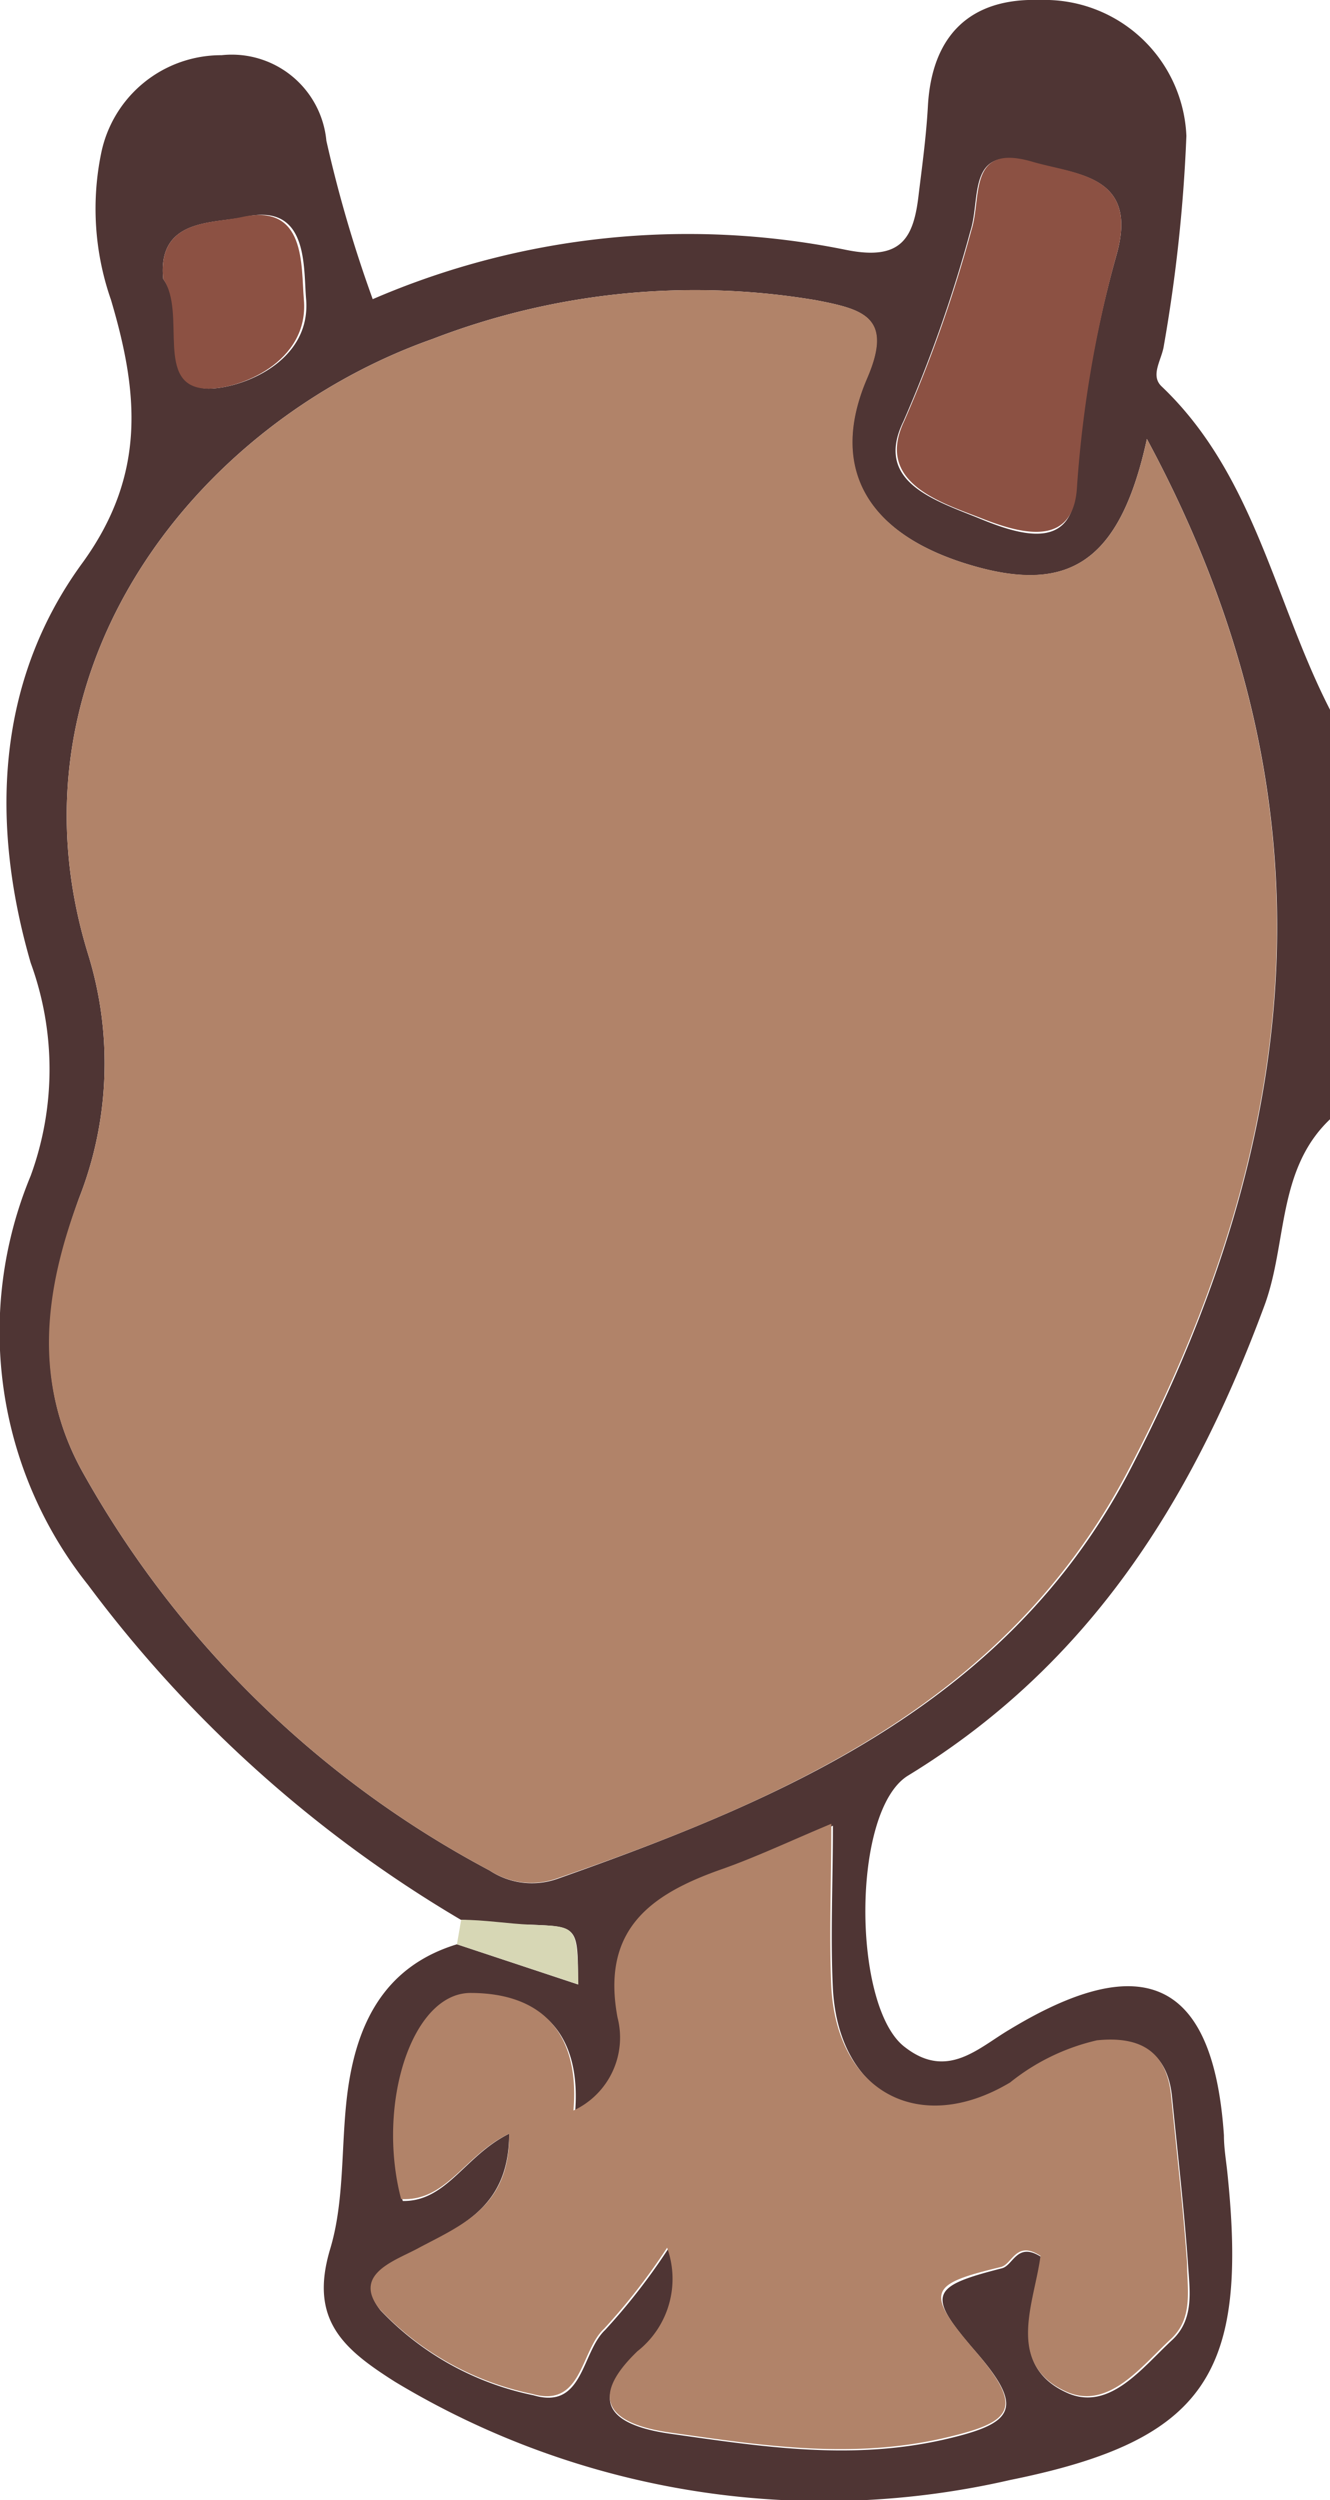 <svg xmlns="http://www.w3.org/2000/svg" viewBox="0 0 40.75 76.55"><g id="Ebene_2" data-name="Ebene 2"><g id="Ebene_1-2" data-name="Ebene 1"><path d="M40.75,34.27c-1.62,1.54-1.31,3.79-2,5.68-2.2,5.95-5.34,11-10.92,14.41-1.76,1.06-1.72,7.14-.09,8.33,1.3,1,2.25,0,3.21-.56,4.12-2.49,6.23-1.47,6.55,3.25,0,.37.06.73.1,1.09.65,6.17-.61,8.24-6.64,9.46a25.47,25.47,0,0,1-18.85-3c-1.58-1-2.64-1.89-2-4.05.49-1.61.31-3.42.58-5.11.32-2,1.21-3.6,3.31-4.24l3.71,1.23c0-1.78,0-1.77-1.46-1.83-.71,0-1.42-.1-2.13-.15A38.83,38.83,0,0,1,2.7,48.53,12.44,12.44,0,0,1,.94,36a9.49,9.49,0,0,0,0-6.52C-.28,25.27-.15,20.92,2.5,17.27c2-2.73,1.74-5.26.9-8.09a8.46,8.46,0,0,1-.3-4.49,3.75,3.75,0,0,1,3.69-3A2.91,2.91,0,0,1,10,4.31a40,40,0,0,0,1.42,4.85,24.37,24.37,0,0,1,14.5-1.51C27.64,8,28,7.27,28.15,5.93c.11-.89.23-1.78.28-2.68C28.55,1.06,29.75-.07,31.86,0a4.35,4.35,0,0,1,4.49,4.16,48.07,48.07,0,0,1-.69,6.42c-.06.43-.43.91-.07,1.25,2.85,2.71,3.46,6.59,5.16,9.9ZM35.14,13.44c-.83,3.81-2.43,4.78-5.51,3.83s-4.25-2.95-3.07-5.69c.81-1.88-.12-2.11-1.57-2.39a22.36,22.36,0,0,0-11.74,1.19C6.05,12.92,0,20.48,2.7,29.22a11.28,11.28,0,0,1-.28,7.47c-1,2.78-1.44,5.59.11,8.38A30.83,30.83,0,0,0,15,57.27a2.35,2.35,0,0,0,2.07.26c7-2.47,13.78-5.38,17.5-12.42C39.89,34.93,41.15,24.58,35.14,13.44ZM15.6,65.33c0,2.19-1.39,2.77-2.71,3.52-.69.39-2.1.79-1.23,1.89a8.92,8.92,0,0,0,4.69,2.6c1.53.45,1.46-1.31,2.19-2a18.94,18.94,0,0,0,1.93-2.48,2.82,2.82,0,0,1-.91,3.17c-1.67,1.57-.73,2.25,1,2.49,2.77.39,5.49.82,8.34.18,2.15-.49,2.53-.93,1-2.69s-1.4-2,.8-2.56c.35-.09.46-.83,1.21-.34-.22,1.42-1.11,3.33.82,4.17,1.28.54,2.27-.79,3.18-1.63.69-.64.54-1.52.49-2.32-.12-1.71-.32-3.42-.49-5.13-.14-1.39-1-1.82-2.27-1.69A6.6,6.6,0,0,0,31,63.82c-2.76,1.65-5.3.31-5.48-2.92-.08-1.61,0-3.24,0-5-1.27.53-2.32,1-3.41,1.41-2.14.76-3.64,1.84-3.14,4.52a2.46,2.46,0,0,1-1.35,2.85c.2-2.4-1-3.62-3.16-3.6-1.8,0-2.88,3.42-2.12,6.31C13.69,67.41,14.24,66,15.6,65.33ZM34.21,7.8c.7-2.48-1.29-2.46-2.65-2.84-1.95-.55-1.5,1.11-1.83,2.12a42,42,0,0,1-2.05,5.82c-.92,1.88,1,2.43,2.39,3s2.81.89,2.9-1A35.91,35.91,0,0,1,34.21,7.8ZM5,8.54c.78,1.06-.23,3.28,1.38,3.36,1,0,3.15-.8,3-2.73-.09-1,.09-3-1.92-2.52C6.48,6.85,4.82,6.7,5,8.54Z" style="fill:#4f3534"/><path d="M14.13,58.78c.71,0,1.42.12,2.13.15,1.42.06,1.42,0,1.46,1.83L14,59.53Z" style="fill:#d7d7b5"/><path d="M35.14,13.44c6,11.14,4.75,21.49-.62,31.67-3.72,7-10.47,10-17.5,12.42A2.35,2.35,0,0,1,15,57.27,30.83,30.83,0,0,1,2.53,45.07c-1.55-2.79-1.15-5.6-.11-8.38a11.28,11.28,0,0,0,.28-7.47C0,20.48,6.05,12.92,13.25,10.38A22.36,22.36,0,0,1,25,9.19c1.45.28,2.38.51,1.57,2.39-1.18,2.74,0,4.75,3.07,5.69S34.31,17.25,35.14,13.44Z" style="fill:#b18369"/><path d="M15.6,65.33c-1.36.64-1.91,2.08-3.31,2-.76-2.89.32-6.3,2.12-6.31,2.17,0,3.36,1.2,3.16,3.6a2.46,2.46,0,0,0,1.35-2.85c-.5-2.68,1-3.76,3.14-4.52,1.09-.38,2.14-.88,3.41-1.41,0,1.8-.07,3.43,0,5,.18,3.23,2.72,4.57,5.48,2.92a6.6,6.6,0,0,1,2.66-1.29c1.29-.13,2.13.3,2.27,1.69.17,1.71.37,3.42.49,5.13,0,.8.2,1.68-.49,2.32-.91.84-1.9,2.17-3.18,1.63-1.93-.84-1-2.75-.82-4.17-.75-.49-.86.25-1.21.34-2.2.53-2.36.74-.8,2.56s1.13,2.2-1,2.69c-2.85.64-5.57.21-8.34-.18-1.69-.24-2.63-.92-1-2.49a2.82,2.82,0,0,0,.91-3.17,18.94,18.94,0,0,1-1.93,2.48c-.73.67-.66,2.43-2.19,2a8.92,8.92,0,0,1-4.69-2.6c-.87-1.1.54-1.5,1.23-1.89C14.21,68.1,15.63,67.52,15.6,65.33Z" style="fill:#b18369"/><path d="M34.21,7.8A35.91,35.91,0,0,0,33,14.88c-.09,1.88-1.65,1.49-2.9,1s-3.31-1.09-2.39-3a42,42,0,0,0,2.05-5.82c.33-1-.12-2.67,1.83-2.12C32.92,5.34,34.91,5.32,34.21,7.8Z" style="fill:#8c5143"/><path d="M5,8.54C4.82,6.7,6.48,6.85,7.39,6.65c2-.45,1.83,1.49,1.92,2.52.17,1.93-2,2.77-3,2.73C4.72,11.82,5.73,9.6,5,8.54Z" style="fill:#8c5143"/></g></g></svg>